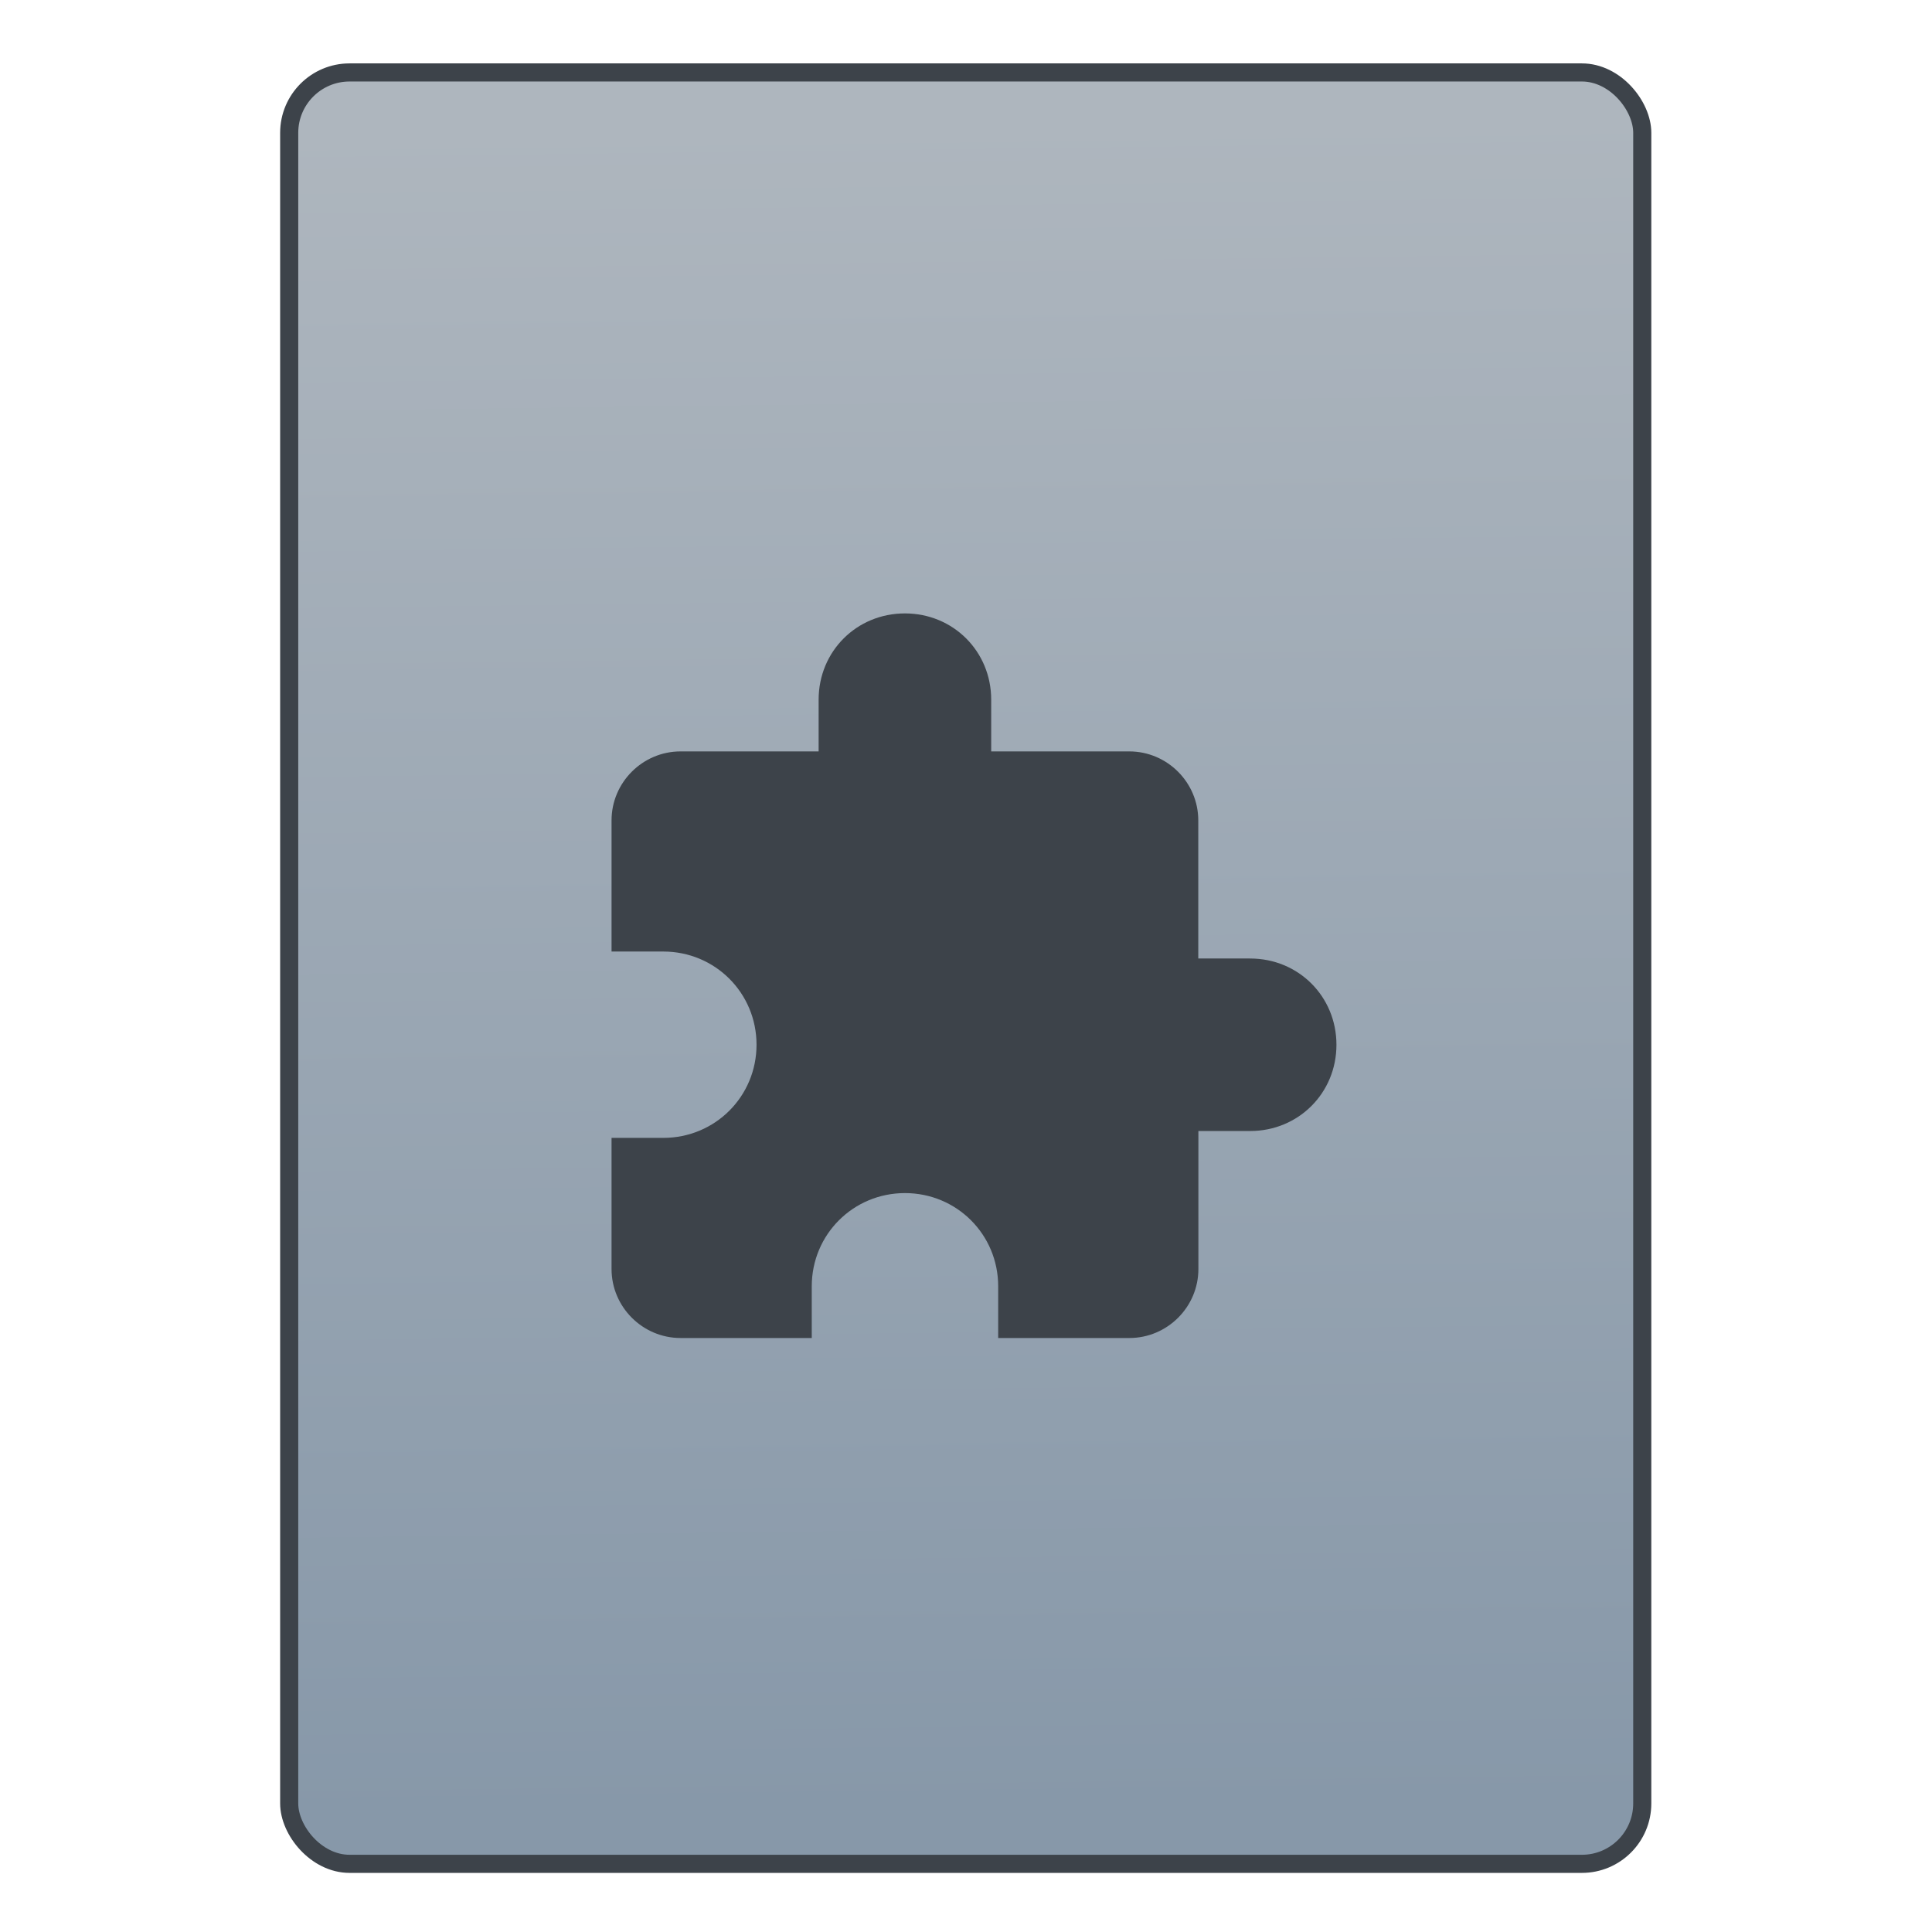 <?xml version="1.0" encoding="UTF-8" standalone="no"?>
<!-- Created with Inkscape (http://www.inkscape.org/) -->

<svg
   xmlns:osb="http://www.openswatchbook.org/uri/2009/osb"
   xmlns:dc="http://purl.org/dc/elements/1.1/"
   xmlns:cc="http://creativecommons.org/ns#"
   xmlns:rdf="http://www.w3.org/1999/02/22-rdf-syntax-ns#"
   xmlns:svg="http://www.w3.org/2000/svg"
   xmlns="http://www.w3.org/2000/svg"
   xmlns:xlink="http://www.w3.org/1999/xlink"
   xmlns:sodipodi="http://sodipodi.sourceforge.net/DTD/sodipodi-0.dtd"
   xmlns:inkscape="http://www.inkscape.org/namespaces/inkscape"
   width="32"
   height="32"
   id="svg5453"
   version="1.1"
   inkscape:version="0.91 r13725"
   sodipodi:docname="libreoffice-extension.svg">
  <defs
     id="defs5455">
    <linearGradient
       inkscape:collect="always"
       xlink:href="#linearGradient4422-1"
       id="linearGradient4781"
       x1="451.686"
       y1="556.789"
       x2="451.343"
       y2="528.789"
       gradientUnits="userSpaceOnUse" />
    <linearGradient
       id="linearGradient4207"
       osb:paint="gradient">
      <stop
         style="stop-color:#3498db;stop-opacity:1;"
         offset="0"
         id="stop3371" />
      <stop
         style="stop-color:#3498db;stop-opacity:0;"
         offset="1"
         id="stop3373" />
    </linearGradient>
    <linearGradient
       id="linearGradient4422-1">
      <stop
         id="stop4424-78"
         offset="0"
         style="stop-color:#8798a9;stop-opacity:1" />
      <stop
         id="stop4426-8"
         offset="1"
         style="stop-color:#aeb6be;stop-opacity:1" />
    </linearGradient>
  </defs>
  <sodipodi:namedview
     id="base"
     pagecolor="#919191"
     bordercolor="#666666"
     borderopacity="1.0"
     inkscape:pageopacity="0"
     inkscape:pageshadow="2"
     inkscape:zoom="9.6544054"
     inkscape:cx="5.9273814"
     inkscape:cy="10.274033"
     inkscape:document-units="px"
     inkscape:current-layer="g4244"
     showgrid="false"
     fit-margin-top="0"
     fit-margin-left="0"
     fit-margin-right="0"
     fit-margin-bottom="0"
     inkscape:window-width="1366"
     inkscape:window-height="635"
     inkscape:window-x="0"
     inkscape:window-y="36"
     inkscape:window-maximized="1"
     inkscape:showpageshadow="false"
     borderlayer="true"
     showguides="false"
     inkscape:guide-bbox="true"
     inkscape:object-nodes="true"
     inkscape:snap-bbox="true">
    <inkscape:grid
       type="xygrid"
       id="grid4063" />
    <sodipodi:guide
       position="17,5"
       orientation="0,28"
       id="guide4169" />
    <sodipodi:guide
       position="30,2"
       orientation="-28,0"
       id="guide4171" />
    <sodipodi:guide
       position="30,30"
       orientation="0,-28"
       id="guide4173" />
    <sodipodi:guide
       position="2,30"
       orientation="28,0"
       id="guide4181" />
    <sodipodi:guide
       position="16,30"
       orientation="0,-14"
       id="guide4187" />
    <sodipodi:guide
       position="5,30"
       orientation="28,0"
       id="guide4143" />
    <sodipodi:guide
       position="5,2"
       orientation="0,22"
       id="guide4145" />
    <sodipodi:guide
       position="27,2"
       orientation="-28,0"
       id="guide4147" />
    <sodipodi:guide
       position="27,30"
       orientation="0,-22"
       id="guide4149" />
    <sodipodi:guide
       position="27,30"
       orientation="0,-7"
       id="guide4155" />
    <sodipodi:guide
       position="27,23"
       orientation="-7,-1e-05"
       id="guide4162" />
    <sodipodi:guide
       position="24,27"
       orientation="0,1"
       id="guide3378" />
  </sodipodi:namedview>
  <g
     inkscape:label="Capa 1"
     inkscape:groupmode="layer"
     id="layer1"
     transform="translate(-384.571,-515.798)">
    <g
       transform="translate(392.571,-514.564)"
       id="layer1-7"
       inkscape:label="Capa 1"
       style="fill:#ffffff;fill-opacity:1" />
    <g
       id="g4240"
       transform="translate(341.797,500.252)">
      <g
         inkscape:transform-center-y="-9.4924686"
         inkscape:transform-center-x="5.4653607"
         inkscape:label="Capa 1"
         id="layer1-1"
         transform="translate(-392.988,-511.278)">
        <g
           id="layer1-3"
           inkscape:label="Capa 1"
           transform="translate(0.42,0.035)"
           style="stroke:#373e44;stroke-opacity:1">
          <rect
             style="opacity:1;fill:url(#linearGradient4781);fill-opacity:1;fill-rule:evenodd;stroke:#3d434a;stroke-width:0.3;stroke-linecap:round;stroke-linejoin:miter;stroke-miterlimit:4;stroke-dasharray:none;stroke-dashoffset:0;stroke-opacity:1"
             id="rect4266"
             width="22.411"
             height="29.671"
             x="440.132"
             y="527.989"
             ry="1" />
        </g>
        <g
           transform="translate(22.99,8.97)"
           id="layer1-5"
           inkscape:label="Capa 1">
          <g
             style="fill:#ffffff;fill-opacity:1"
             inkscape:label="Capa 1"
             id="layer1-7-4"
             transform="translate(392.571,-514.564)" />
        </g>
        <g
           transform="translate(409.118,-501.179)"
           id="layer1-95"
           inkscape:label="Capa 1">
          <g
             style="fill:none;fill-opacity:1;stroke:#4f96d1;stroke-opacity:1"
             inkscape:label="Capa 1"
             id="layer1-0"
             transform="matrix(0.905,0,0,0.905,-365.917,562.06)" />
          <g
             inkscape:label="Capa 1"
             id="layer1-00"
             transform="translate(-366.373,510.31)"
             style="fill:#ffffff;fill-opacity:1">
            <g
               inkscape:label="Capa 1"
               id="layer1-4"
               transform="translate(5.056,-5.251)"
               style="fill:#ffffff;fill-opacity:1">
              <g
                 style="stroke:#000000;stroke-opacity:0.8;fill:#ffffff;fill-opacity:1"
                 inkscape:label="Capa 1"
                 id="layer1-9"
                 transform="translate(-11.317,5.882)">
                <g
                   inkscape:label="Capa 1"
                   id="layer1-79"
                   transform="translate(1.873,-0.284)"
                   style="fill:#ffffff;fill-opacity:1">
                  <g
                     inkscape:label="Capa 1"
                     id="layer1-2"
                     transform="translate(-2.052,-0.979)"
                     style="fill:#ffffff;fill-opacity:1">
                    <g
                       style="fill:#ffffff;fill-opacity:1;stroke:none"
                       transform="matrix(0.029,0,0,0.029,409.452,528.36)"
                       id="g4213">
                      <g
                         style="fill:#ffffff;fill-opacity:1;stroke:none"
                         id="g4173" />
                      <g
                         style="fill:#ffffff;fill-opacity:1;stroke:none"
                         id="g4177" />
                      <g
                         style="fill:#ffffff;fill-opacity:1;stroke:none"
                         id="g4179" />
                      <g
                         style="fill:#ffffff;fill-opacity:1;stroke:none"
                         id="g4181" />
                      <g
                         style="fill:#ffffff;fill-opacity:1;stroke:none"
                         id="g4183" />
                      <g
                         style="fill:#ffffff;fill-opacity:1;stroke:none"
                         id="g4185" />
                      <g
                         style="fill:#ffffff;fill-opacity:1;stroke:none"
                         id="g4187-1" />
                      <g
                         style="fill:#ffffff;fill-opacity:1;stroke:none"
                         id="g4189" />
                      <g
                         style="fill:#ffffff;fill-opacity:1;stroke:none"
                         id="g4191" />
                      <g
                         style="fill:#ffffff;fill-opacity:1;stroke:none"
                         id="g4193" />
                      <g
                         style="fill:#ffffff;fill-opacity:1;stroke:none"
                         id="g4195" />
                      <g
                         style="fill:#ffffff;fill-opacity:1;stroke:none"
                         id="g4197" />
                      <g
                         style="fill:#ffffff;fill-opacity:1;stroke:none"
                         id="g4199" />
                      <g
                         style="fill:#ffffff;fill-opacity:1;stroke:none"
                         id="g4201" />
                      <g
                         style="fill:#ffffff;fill-opacity:1;stroke:none"
                         id="g4203" />
                      <g
                         style="fill:#ffffff;fill-opacity:1;stroke:none"
                         id="g4205" />
                    </g>
                  </g>
                </g>
              </g>
            </g>
          </g>
        </g>
        <g
           id="g4244"
           transform="translate(385.533,516.466)">
          <g
             transform="translate(58.23,-1018.004)"
             id="layer1-24"
             inkscape:label="Capa 1"
             style="fill:#3d434a;fill-opacity:1">
            <g
               inkscape:label="Capa 1"
               id="layer1-4-4"
               transform="translate(-412.883,512.004)"
               style="fill:#3d434a;fill-opacity:1">
              <g
                 transform="translate(392.571,-514.564)"
                 id="layer1-7-76"
                 inkscape:label="Capa 1"
                 style="fill:#3d434a;fill-opacity:1" />
              <g
                 id="g4240-4"
                 transform="translate(341.797,500.252)"
                 style="fill:#3d434a;fill-opacity:1">
                <g
                   inkscape:transform-center-y="-9.4924686"
                   inkscape:transform-center-x="5.4653607"
                   inkscape:label="Capa 1"
                   id="layer1-1-1"
                   transform="translate(-392.988,-511.278)"
                   style="fill:#3d434a;fill-opacity:1">
                  <g
                     inkscape:label="Capa 1"
                     id="layer1-9-14"
                     transform="translate(431.039,-501.237)"
                     style="fill:#3d434a;fill-opacity:1">
                    <g
                       inkscape:label="Capa 1"
                       id="layer1-48"
                       transform="translate(-379.21,512.895)"
                       style="fill:#3d434a;fill-opacity:1">
                      <g
                         transform="translate(392.571,-514.564)"
                         id="layer1-7-7"
                         inkscape:label="Capa 1"
                         style="fill:#3d434a;fill-opacity:1" />
                      <g
                         id="g4240-2"
                         transform="translate(341.797,500.252)"
                         style="fill:#3d434a;fill-opacity:1">
                        <g
                           inkscape:transform-center-y="-9.4924686"
                           inkscape:transform-center-x="5.4653607"
                           inkscape:label="Capa 1"
                           id="layer1-1-8"
                           transform="translate(-392.988,-511.278)"
                           style="fill:#3d434a;fill-opacity:1">
                          <g
                             id="layer1-3-8"
                             inkscape:label="Capa 1"
                             transform="translate(0.42,0.035)"
                             style="fill:#3d434a;fill-opacity:1;stroke:#373e44;stroke-opacity:1" />
                          <g
                             transform="translate(22.99,8.97)"
                             id="layer1-5-9"
                             inkscape:label="Capa 1"
                             style="fill:#3d434a;fill-opacity:1">
                            <g
                               style="fill:#3d434a;fill-opacity:1"
                               inkscape:label="Capa 1"
                               id="layer1-7-4-2"
                               transform="translate(392.571,-514.564)" />
                          </g>
                          <g
                             transform="translate(432.809,518.464)"
                             id="g4186"
                             style="fill:#3d434a;fill-opacity:1">
                            <g
                               transform="translate(-509.707,-515.647)"
                               id="layer1-4-3-6"
                               inkscape:label="Capa 1"
                               inkscape:transform-center-x="5.4653607"
                               inkscape:transform-center-y="-9.4924686"
                               style="fill:#3d434a;fill-opacity:1">
                              <g
                                 transform="translate(0.42,0.035)"
                                 inkscape:label="Capa 1"
                                 id="layer1-3-65"
                                 style="fill:#3d434a;fill-opacity:1" />
                            </g>
                          </g>
                        </g>
                        <g
                           style="fill:#3d434a;fill-opacity:1;stroke:none;stroke-opacity:1"
                           id="g4174"
                           transform="matrix(0.563,0,0,0.553,-229.66,-264.94)">
                          <g
                             inkscape:label="Capa 1"
                             id="layer1-0-5"
                             transform="matrix(1.643,0,0,1.672,533.345,-1209.497)"
                             style="fill:#3d434a;fill-opacity:1">
                            <path
                               style="fill:#3d434a;fill-opacity:1;stroke:none;stroke-opacity:1"
                               inkscape:connector-curvature="0"
                               d="m 13.555,1043.829 -0.927,0 0,-2.473 c 0,-0.68 -0.556,-1.236 -1.236,-1.236 l -2.472,0 0,-0.927 c 0,-0.865 -0.68,-1.545 -1.545,-1.545 -0.865,0 -1.545,0.68 -1.545,1.545 l 0,0.927 -2.472,0 c -0.68,0 -1.236,0.556 -1.236,1.236 l 0,2.349 0.927,0 c 0.927,0 1.669,0.742 1.669,1.669 0,0.927 -0.742,1.669 -1.669,1.669 l -0.927,0 0,2.349 c 0,0.68 0.556,1.236 1.236,1.236 l 2.349,0 0,-0.927 c 0,-0.927 0.742,-1.669 1.669,-1.669 0.927,0 1.669,0.742 1.669,1.669 l 0,0.927 2.349,0 c 0.68,0 1.236,-0.556 1.236,-1.236 l 0,-2.472 0.927,0 c 0.865,0 1.545,-0.68 1.545,-1.545 0,-0.865 -0.68,-1.545 -1.545,-1.545 z"
                               id="path4204" />
                          </g>
                        </g>
                      </g>
                    </g>
                  </g>
                </g>
              </g>
            </g>
          </g>
        </g>
      </g>
    </g>
  </g>
</svg>
